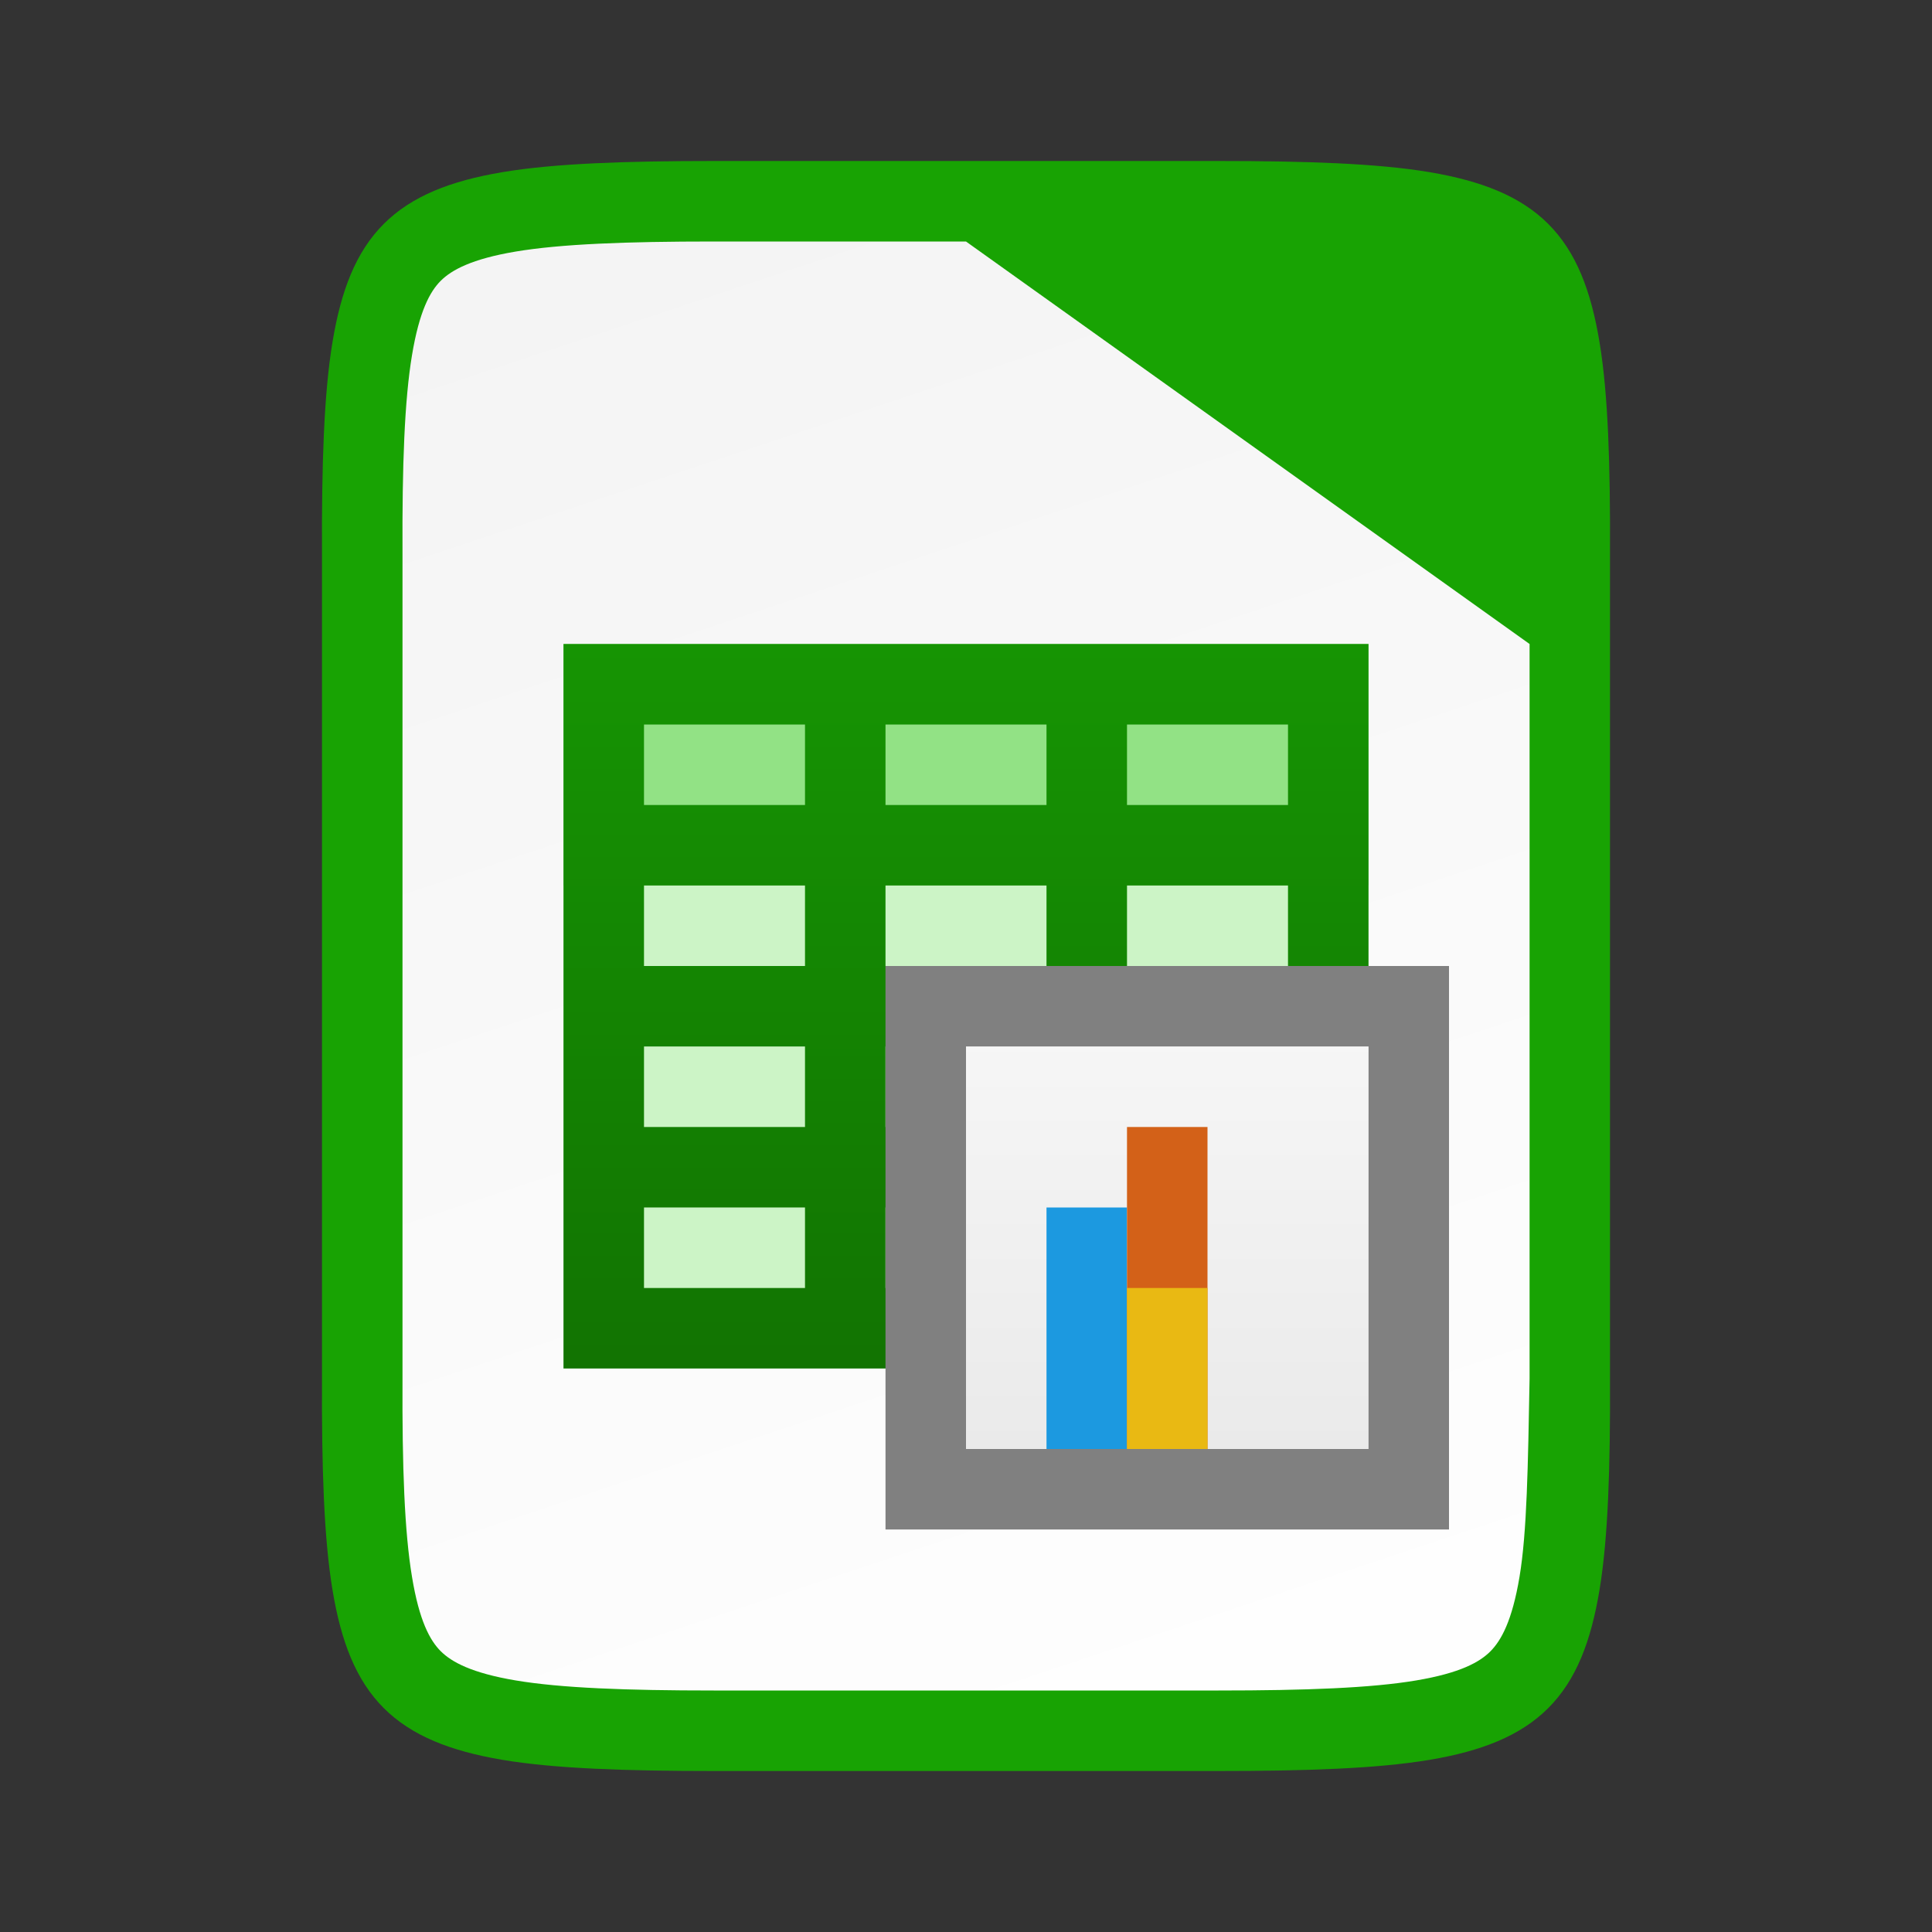 <svg xmlns="http://www.w3.org/2000/svg" xmlns:xlink="http://www.w3.org/1999/xlink" viewBox="0 0 24 24"><rect x="0" y="0" width="24" height="24" fill="#333333" stroke="none"/><defs><linearGradient gradientTransform="translate(-320.5 -189)" xlink:href="#a" id="d" x1="328" y1="188" x2="336" y2="212" gradientUnits="userSpaceOnUse"/><linearGradient id="a"><stop offset="0" stop-color="#f2f2f2"/><stop offset="1" stop-color="#fff"/></linearGradient><linearGradient xlink:href="#b" id="e" gradientUnits="userSpaceOnUse" gradientTransform="translate(-112 -1032.362)" x1="119" y1="1036.274" x2="119" y2="1052.497"/><linearGradient id="b"><stop offset="0" stop-color="#18a303"/><stop offset="1" stop-color="#106802"/></linearGradient><linearGradient xlink:href="#c" id="f" gradientUnits="userSpaceOnUse" gradientTransform="matrix(1 0 0 1.2 -144 1111.563)" x1="481" y1="-759.638" x2="481" y2="-764.638"/><linearGradient id="c"><stop offset="0" stop-color="#fff" stop-opacity=".588"/><stop offset="1" stop-color="#fff" stop-opacity=".863"/></linearGradient></defs><path style="line-height:normal;font-variant-ligatures:normal;font-variant-position:normal;font-variant-caps:normal;font-variant-numeric:normal;font-variant-alternates:normal;font-feature-settings:normal;text-indent:0;text-align:start;text-decoration-line:none;text-decoration-style:solid;text-decoration-color:#000;text-transform:none;text-orientation:mixed;white-space:normal;shape-padding:0;isolation:auto;mix-blend-mode:normal;solid-color:#000;solid-opacity:1;marker:none" d="M8.865 3c-1.088 0-1.9.031-2.459.125-.549.092-.797.229-.931.363-.135.134-.267.377-.358.924C5.025 4.968 4.995 5.78 5 6.87V17.131c-.005 1.09.025 1.902.117 2.457.091.547.223.79.358.924.134.134.382.27.931.363.559.094 1.37.125 2.46.125h6.269c1.088 0 1.9-.031 2.459-.125.549-.092.797-.229.931-.363.135-.134.267-.377.358-.924.092-.556.122-1.367.117-2.457V6.869c.005-1.09-.025-1.902-.117-2.457-.091-.547-.223-.79-.358-.924-.134-.134-.382-.27-.931-.363-.559-.094-1.37-.125-2.46-.125H12z" color="#000" font-weight="400" font-family="sans-serif" overflow="visible" fill="#18a303" stroke="#18a303" stroke-width="2"/><path style="line-height:normal;font-variant-ligatures:normal;font-variant-position:normal;font-variant-caps:normal;font-variant-numeric:normal;font-variant-alternates:normal;font-feature-settings:normal;text-indent:0;text-align:start;text-decoration-line:none;text-decoration-style:solid;text-decoration-color:#000;text-transform:none;text-orientation:mixed;white-space:normal;shape-padding:0;isolation:auto;mix-blend-mode:normal;solid-color:#000;solid-opacity:1;marker:none" d="M8.866 3c-1.089 0-1.9.031-2.46.125-.548.092-.796.229-.931.363-.134.134-.266.377-.357.924C5.025 4.968 4.995 5.78 5 6.87V17.131c-.005 1.09.025 1.902.118 2.457.09.547.223.79.357.924.135.134.383.271.932.363.558.094 1.37.125 2.459.125h6.27c1.088 0 1.9-.031 2.456-.125.547-.092.788-.227.922-.361.134-.135.27-.377.362-.926.093-.558.105-1.372.125-2.463V8L12 3z" color="#000" font-weight="400" font-family="sans-serif" overflow="visible" fill="url(#d)"/><path style="marker:none" overflow="visible" fill="#92e285" d="M7 8h10v3H7z"/><path style="marker:none" overflow="visible" fill="#ccf4c6" d="M7 11h10v6H7z"/><path style="marker:none" d="M7 8v9h10-1 1V8H8zm1 1h2v1H8zm3 0h2v1h-2zm3 0h2v1h-2zm-6 2h2v1H8zm3 0h2v1h-2zm3 0h2v1h-2zm-6 2h2v1H8zm3 0h2v1h-2zm3 0h2v1h-2zm-6 2h2v1H8zm3 0h2v1h-2zm3 0h2v1h-2z" overflow="visible" fill="url(#e)"/><path style="marker:none" overflow="visible" fill="gray" d="M11 12h7v7h-7z"/><path style="marker:none" overflow="visible" fill="#ccc" d="M12 13h5v5h-5z"/><path style="marker:none" overflow="visible" fill="url(#f)" d="M337 195h5v5h-5z" transform="translate(-325 -182)"/><path style="marker:none" overflow="visible" fill="#1c99e0" d="M13 15h1v3h-1z"/><path style="marker:none" overflow="visible" fill="#d36118" d="M14 14h1v4h-1z"/><path style="marker:none" overflow="visible" fill="#e9b913" d="M14 16h1v2h-1z"/></svg>